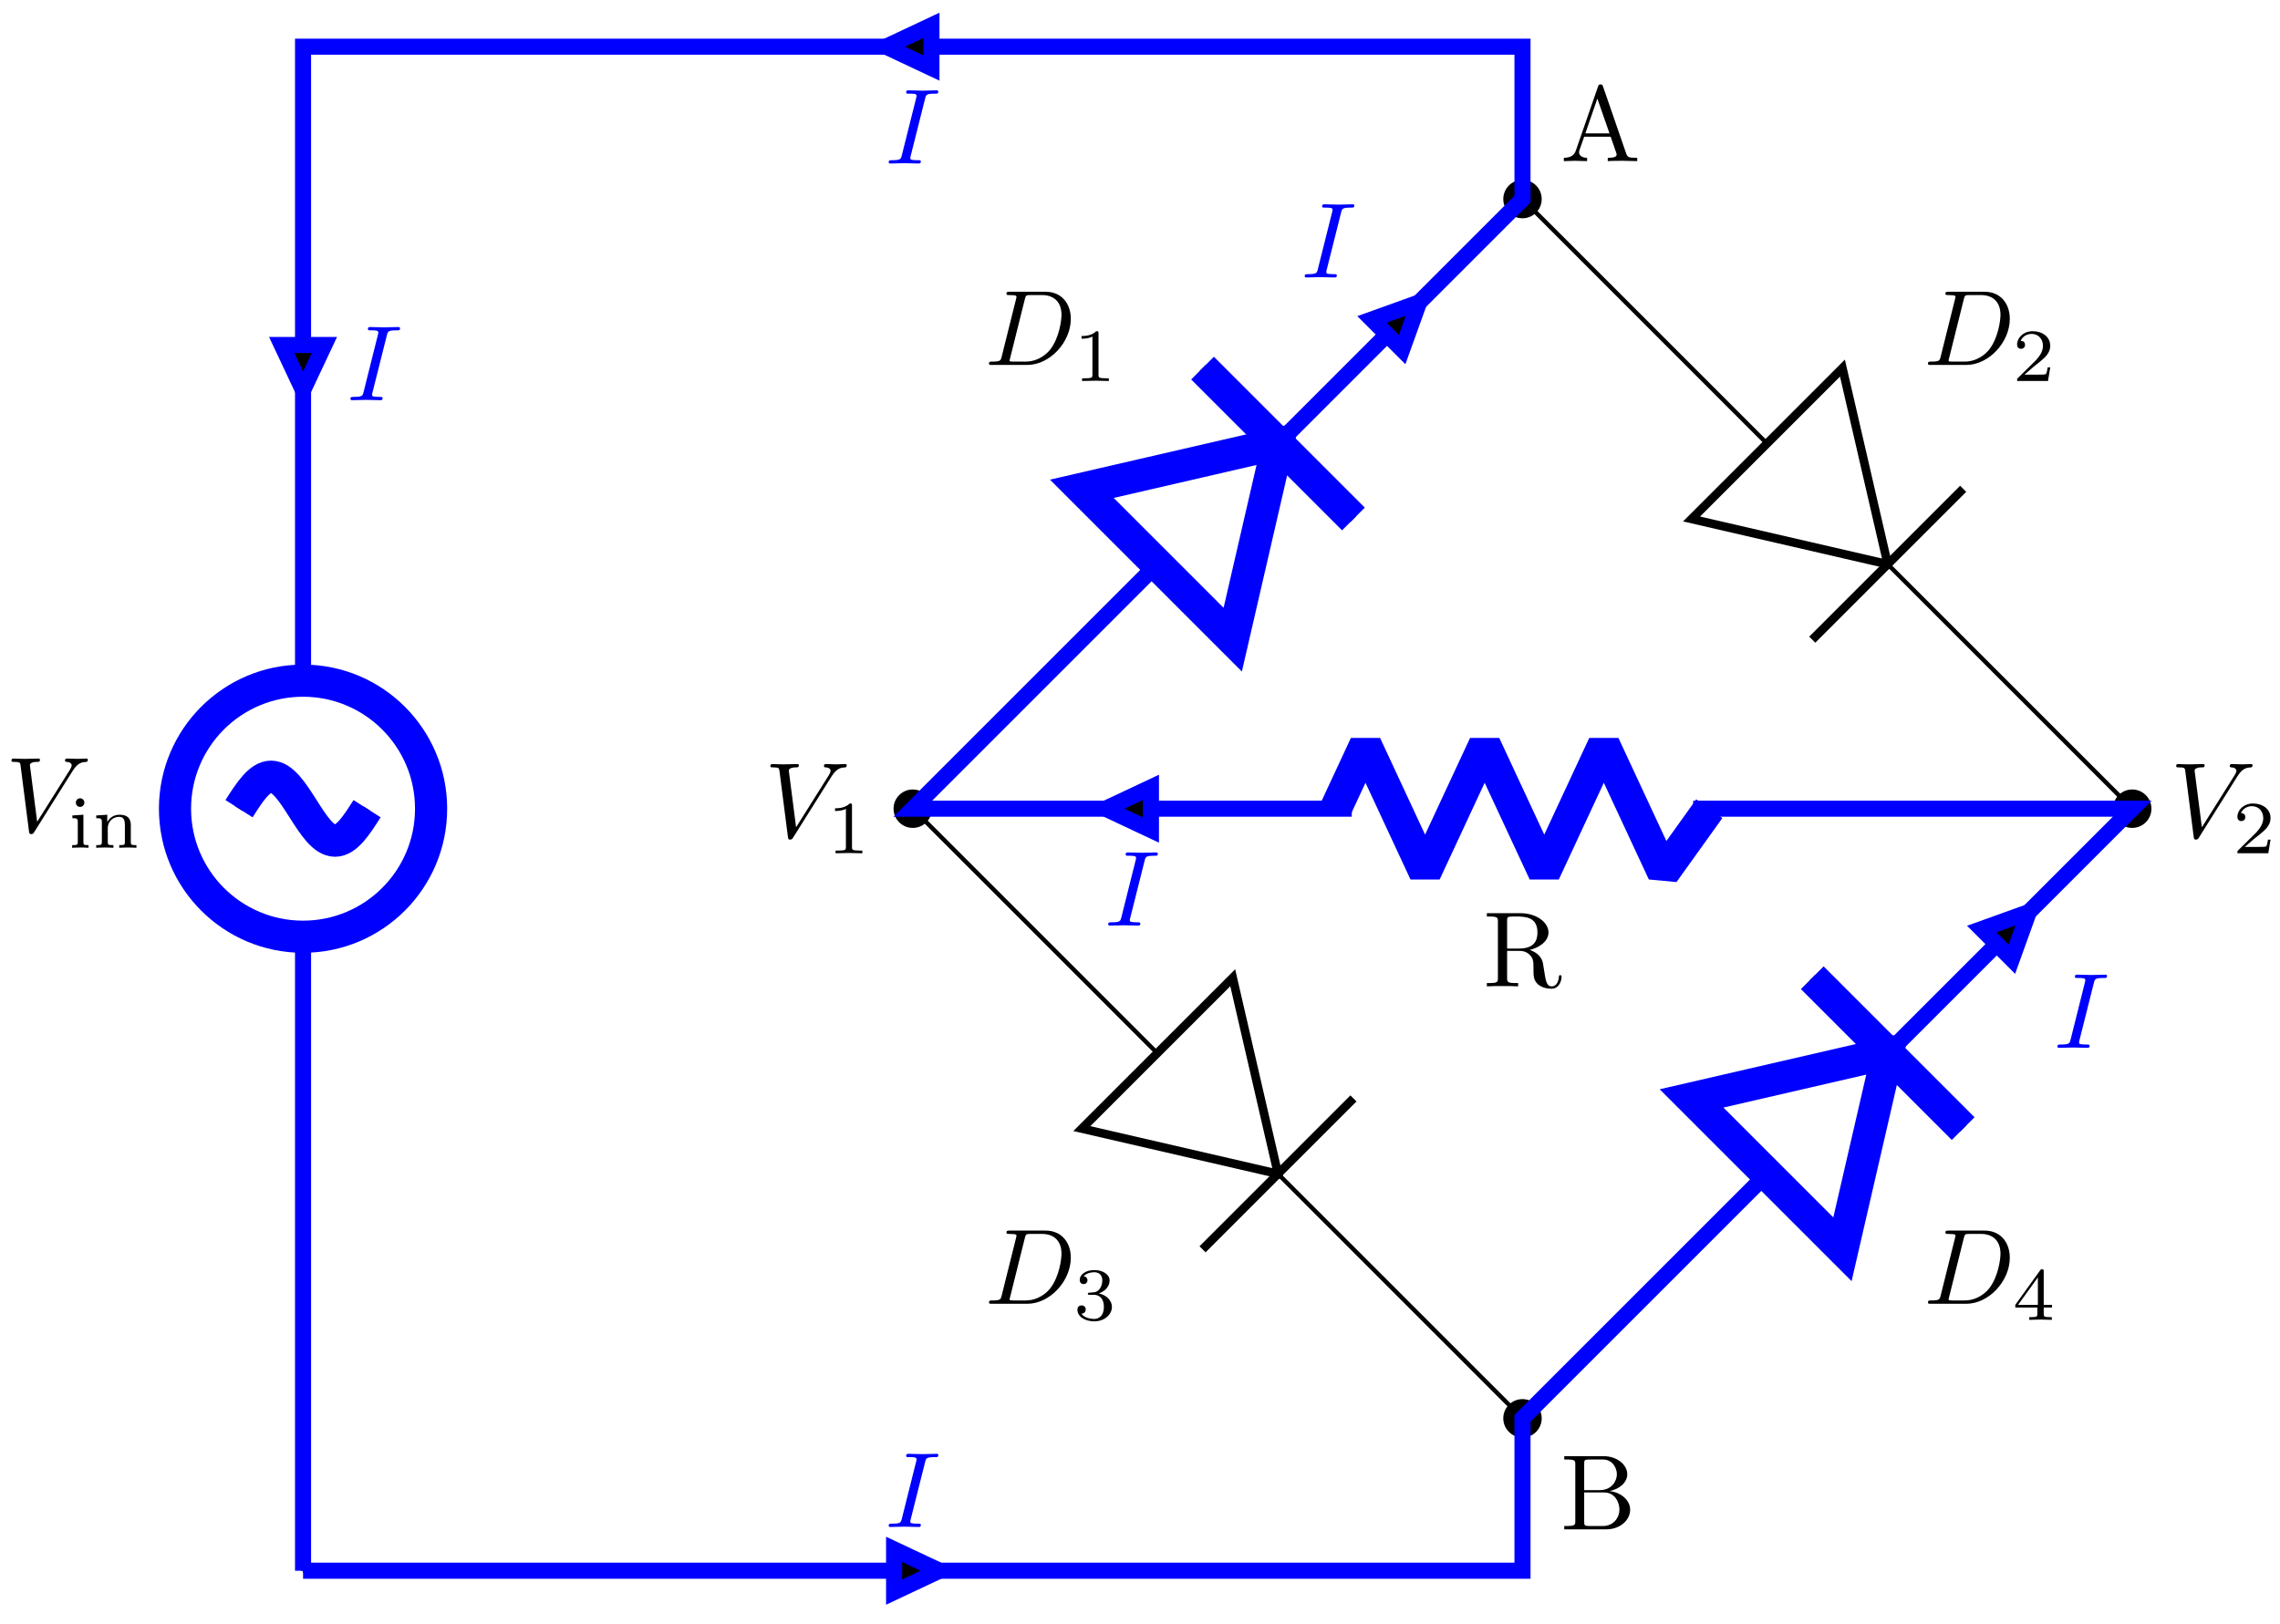 <svg xmlns="http://www.w3.org/2000/svg" xmlns:xlink="http://www.w3.org/1999/xlink" xmlns:inkscape="http://www.inkscape.org/namespaces/inkscape" version="1.1" width="212" height="151" viewBox="0 0 212 151">
<defs>
<path id="font_1_3" d="M.628 .569C.677 .647 .719 .65 .756 .652 .768 .653 .769 .67 .769 .671 .769 .679 .764 .683 .756 .683 .73 .683 .701 .68 .674 .68 .641 .68 .607 .683 .575 .683 .569 .683 .556 .683 .556 .664 .556 .653 .565 .652 .572 .652 .599 .65 .618 .64 .618 .619 .618 .604 .603 .582 .603 .581L.296 .093 .228 .622C.228 .639 .251 .652 .297 .652 .311 .652 .322 .652 .322 .672 .322 .681 .314 .683 .308 .683 .268 .683 .225 .68 .184 .68 .166 .68 .147 .681 .129 .681 .111 .681 .092 .683 .075 .683 .068 .683 .056 .683 .056 .664 .056 .652 .065 .652 .081 .652 .137 .652 .138 .643 .141 .618L.22 .001C.223-.019 .227-.022 .24-.022 .256-.022 .26-.017 .268-.004L.628 .569Z"/>
<path id="font_2_66" d="M.274 0V.036C.216 .036 .206 .036 .206 .078V.441L.059 .431V.395C.122 .395 .131 .389 .131 .34V.08C.131 .036 .121 .036 .056 .036V0C.056 0 .128 .004 .168 .004 .203 .004 .239 .003 .274 0M.219 .602C.219 .634 .194 .66 .162 .66 .128 .66 .105 .632 .105 .603 .105 .571 .13 .545 .162 .545 .196 .545 .219 .573 .219 .602Z"/>
<path id="font_2_77" d="M.59 0V.036C.525 .036 .515 .036 .515 .079V.303C.515 .39 .472 .441 .365 .441 .283 .441 .23 .396 .202 .344H.201V.441L.054 .431V.395C.121 .395 .129 .388 .129 .338V.079C.129 .036 .119 .036 .054 .036V0C.054 0 .126 .004 .168 .004 .205 .004 .274 .001 .283 0V.036C.218 .036 .208 .036 .208 .079V.259C.208 .364 .291 .413 .357 .413 .427 .413 .436 .358 .436 .307V.079C.436 .036 .426 .036 .361 .036V0C.361 0 .433 .004 .475 .004 .512 .004 .581 .001 .59 0Z"/>
<path id="font_3_27" d="M.717 0V.031H.699C.639 .031 .625 .038 .614 .071L.398 .696C.393 .709 .391 .716 .375 .716 .359 .716 .356 .71 .351 .696L.144 .098C.126 .047 .086 .032 .032 .031V0L.134 .003 .249 0V.031C.199 .031 .174 .056 .174 .082 .174 .085 .175 .095 .176 .097L.222 .228H.469L.522 .075C.523 .071 .525 .065 .525 .061 .525 .031 .469 .031 .442 .031V0C.478 .003 .548 .003 .586 .003L.717 0M.458 .259H.233L.345 .584 .458 .259Z"/>
<path id="font_1_1" d="M.159 .078C.149 .039 .147 .031 .068 .031 .051 .031 .04 .031 .04 .012 .04 0 .049 0 .068 0H.399C.607 0 .804 .211 .804 .43 .804 .571 .719 .683 .569 .683H.233C.214 .683 .203 .683 .203 .664 .203 .652 .212 .652 .232 .652 .245 .652 .263 .651 .275 .65 .291 .648 .297 .645 .297 .634 .297 .63 .296 .627 .293 .615L.159 .078M.375 .614C.384 .649 .386 .652 .429 .652H.536C.634 .652 .717 .599 .717 .467 .717 .418 .697 .254 .612 .144 .583 .107 .504 .031 .381 .031H.268C.254 .031 .252 .031 .246 .032 .236 .033 .233 .034 .233 .042 .233 .045 .233 .047 .238 .065L.375 .614Z"/>
<path id="font_4_1" d="M.335 .636C.335 .663 .333 .664 .305 .664 .241 .601 .15 .6 .109 .6V.564C.133 .564 .199 .564 .254 .592V.082C.254 .049 .254 .036 .154 .036H.116V0C.134 .001 .257 .004 .294 .004 .325 .004 .451 .001 .473 0V.036H.435C.335 .036 .335 .049 .335 .082V.636Z"/>
<path id="font_4_3" d="M.273 .334C.351 .334 .407 .28 .407 .173 .407 .049 .335 .012 .277 .012 .237 .012 .149 .023 .107 .082 .154 .084 .165 .117 .165 .138 .165 .17 .141 .193 .11 .193 .082 .193 .054 .176 .054 .135 .054 .041 .158-.02 .279-.02 .418-.02 .514 .073 .514 .173 .514 .251 .45 .329 .34 .352 .445 .39 .483 .465 .483 .526 .483 .605 .392 .664 .281 .664 .17 .664 .085 .61 .085 .53 .085 .496 .107 .477 .137 .477 .168 .477 .188 .5 .188 .528 .188 .557 .168 .578 .137 .58 .172 .624 .241 .635 .278 .635 .323 .635 .386 .613 .386 .526 .386 .484 .372 .438 .346 .407 .313 .369 .285 .367 .235 .364 .21 .362 .208 .362 .203 .361 .201 .361 .193 .359 .193 .348 .193 .334 .202 .334 .219 .334H.273Z"/>
<path id="font_3_34" d="M.651 .183C.651 .27 .569 .345 .458 .357 .555 .376 .624 .44 .624 .514 .624 .601 .532 .683 .402 .683H.036V.652H.06C.137 .652 .139 .641 .139 .605V.078C.139 .042 .137 .031 .06 .031H.036V0H.428C.561-0 .651 .089 .651 .183V.183M.527 .514C.527 .45 .478 .366 .367 .366H.222V.612C.222 .645 .224 .652 .271 .652H.395C.492 .652 .527 .567 .527 .514V.514M.551 .184C.551 .113 .499 .031 .396 .031H.271C.224 .031 .222 .038 .222 .071V.344H.41C.509 .344 .551 .251 .551 .184V.184Z"/>
<path id="font_4_2" d="M.505 .182H.471C.468 .16 .458 .101 .445 .091 .437 .085 .36 .085 .346 .085H.162C.267 .178 .302 .206 .362 .253 .436 .312 .505 .374 .505 .469 .505 .59 .399 .664 .271 .664 .147 .664 .063 .577 .063 .485 .063 .434 .106 .429 .116 .429 .14 .429 .169 .446 .169 .482 .169 .5 .162 .535 .11 .535 .141 .606 .209 .628 .256 .628 .356 .628 .408 .55 .408 .469 .408 .382 .346 .313 .314 .277L.073 .039C.063 .03 .063 .028 .063 0H.475L.505 .182Z"/>
<path id="font_4_4" d="M.529 .164V.2H.418V.646C.418 .667 .418 .674 .396 .674 .384 .674 .38 .674 .37 .66L.039 .2V.164H.333V.082C.333 .048 .333 .036 .252 .036H.225V0C.275 .002 .339 .004 .375 .004 .412 .004 .476 .002 .526 0V.036H.499C.418 .036 .418 .048 .418 .082V.164H.529M.34 .566V.2H.076L.34 .566Z"/>
<path id="font_3_95" d="M.732 .088C.732 .094 .732 .105 .719 .105 .708 .105 .708 .096 .707 .089 .701 .018 .666-0 .641-0 .592-0 .584 .051 .57 .144L.557 .224C.539 .288 .49 .321 .435 .34 .532 .364 .61 .425 .61 .503 .61 .599 .496 .683 .349 .683H.035V.652H.059C.136 .652 .138 .641 .138 .605V.078C.138 .042 .136 .031 .059 .031H.035V0C.071 .003 .142 .003 .181 .003 .22 .003 .291 .003 .327 0V.031H.303C.226 .031 .224 .042 .224 .078V.331H.339C.355 .331 .397 .331 .432 .297 .47 .261 .47 .23 .47 .163 .47 .098 .47 .058 .511 .02 .552-.016 .607-.022 .637-.022 .715-.022 .732 .06 .732 .088V.088M.507 .503C.507 .434 .483 .353 .335 .353H.224V.612C.224 .635 .224 .647 .246 .65 .256 .652 .285 .652 .305 .652 .395 .652 .507 .648 .507 .503Z"/>
<path id="font_1_2" d="M.374 .606C.383 .642 .386 .652 .465 .652 .489 .652 .497 .652 .497 .671 .497 .683 .486 .683 .482 .683 .453 .683 .379 .68 .35 .68 .32 .68 .247 .683 .217 .683 .21 .683 .197 .683 .197 .663 .197 .652 .206 .652 .225 .652 .267 .652 .294 .652 .294 .633 .294 .628 .294 .626 .292 .617L.157 .078C.148 .041 .145 .031 .066 .031 .043 .031 .034 .031 .034 .011 .034 0 .046 0 .049 0 .078 0 .151 .003 .18 .003 .21 .003 .284 0 .314 0 .322 0 .334 0 .334 .019 .334 .031 .326 .031 .304 .031 .286 .031 .281 .031 .261 .033 .24 .035 .236 .039 .236 .05 .236 .058 .238 .066 .24 .073L.374 .606Z"/>
</defs>
<path transform="matrix(1,0,0,-1,28.178,146.074)" stroke-width=".399" stroke-linecap="butt" stroke-miterlimit="10" stroke-linejoin="miter" fill="none" stroke="#000000" d="M0 0"/>
<path transform="matrix(1,0,0,-1,28.178,146.074)" stroke-width=".399" stroke-linecap="butt" stroke-miterlimit="10" stroke-linejoin="miter" fill="none" stroke="#000000" d="M0 0V58.961M0 82.773V141.734L56.694 141.734M56.694 141.734 113.387 141.734V134.647M113.387 134.647V127.561L90.653 104.826M79.428 93.602 56.694 70.867 79.428 48.132M90.653 36.908 113.387 14.173V7.087M113.387 7.087V0H56.694M56.694 0H0"/>
<path transform="matrix(1,0,0,-1,28.178,146.074)" stroke-width=".797" stroke-linecap="butt" stroke-miterlimit="10" stroke-linejoin="miter" fill="none" stroke="#000000" d="M-11.906 70.867C-11.906 64.292-6.575 58.961 0 58.961 6.575 58.961 11.906 64.292 11.906 70.867 11.906 77.442 6.575 82.773 0 82.773-6.575 82.773-11.906 77.442-11.906 70.867ZM0 70.867"/>
<path transform="matrix(1,0,0,-1,28.178,146.074)" stroke-width=".797" stroke-linecap="butt" stroke-miterlimit="10" stroke-linejoin="miter" fill="none" stroke="#000000" d="M5.953 70.867C4.983 69.343 4.054 67.891 2.976 67.891 1.899 67.891 .97 69.343 0 70.867-.97 72.391-1.899 73.843-2.976 73.843-4.054 73.843-4.983 72.391-5.953 70.867"/>
<use data-text="V" xlink:href="#font_1_3" transform="matrix(9.963,0,0,-9.963,.507,77.349)"/>
<use data-text="i" xlink:href="#font_2_66" transform="matrix(6.974,0,0,-6.974,6.319,78.843)"/>
<use data-text="n" xlink:href="#font_2_77" transform="matrix(6.974,0,0,-6.974,8.571,78.843)"/>
<path transform="matrix(1,0,0,-1,28.178,146.074)" d="M114.974 127.561C114.974 128.437 114.264 129.148 113.387 129.148 112.511 129.148 111.8 128.437 111.8 127.561 111.8 126.684 112.511 125.974 113.387 125.974 114.264 125.974 114.974 126.684 114.974 127.561ZM113.387 127.561"/>
<path transform="matrix(1,0,0,-1,28.178,146.074)" stroke-width=".399" stroke-linecap="butt" stroke-miterlimit="10" stroke-linejoin="miter" fill="none" stroke="#000000" d="M114.974 127.561C114.974 128.437 114.264 129.148 113.387 129.148 112.511 129.148 111.8 128.437 111.8 127.561 111.8 126.684 112.511 125.974 113.387 125.974 114.264 125.974 114.974 126.684 114.974 127.561ZM113.387 127.561"/>
<use data-text="A" xlink:href="#font_3_27" transform="matrix(9.963,0,0,-9.963,145.09,14.984)"/>
<path transform="matrix(1,0,0,-1,28.178,146.074)" stroke-width=".797" stroke-linecap="butt" stroke-miterlimit="10" stroke-linejoin="miter" fill="none" stroke="#000000" d="M90.653 104.826 86.444 86.586 72.413 100.617Z"/>
<path transform="matrix(1,0,0,-1,28.178,146.074)" stroke-width=".797" stroke-linecap="butt" stroke-miterlimit="10" stroke-linejoin="miter" fill="none" stroke="#000000" d="M83.637 111.842 97.668 97.811"/>
<path transform="matrix(1,0,0,-1,28.178,146.074)" d="M58.281 70.867C58.281 71.744 57.57 72.454 56.694 72.454 55.817 72.454 55.106 71.744 55.106 70.867 55.106 69.99 55.817 69.28 56.694 69.28 57.57 69.28 58.281 69.99 58.281 70.867ZM56.694 70.867"/>
<path transform="matrix(1,0,0,-1,28.178,146.074)" stroke-width=".399" stroke-linecap="butt" stroke-miterlimit="10" stroke-linejoin="miter" fill="none" stroke="#000000" d="M58.281 70.867C58.281 71.744 57.57 72.454 56.694 72.454 55.817 72.454 55.106 71.744 55.106 70.867 55.106 69.99 55.817 69.28 56.694 69.28 57.57 69.28 58.281 69.99 58.281 70.867ZM56.694 70.867"/>
<use data-text="D" xlink:href="#font_1_1" transform="matrix(9.963,0,0,-9.963,91.557,33.937)"/>
<use data-text="1" xlink:href="#font_4_1" transform="matrix(6.974,0,0,-6.974,99.805,35.432)"/>
<use data-text="V" xlink:href="#font_1_3" transform="matrix(9.963,0,0,-9.963,71.073,77.859)"/>
<use data-text="1" xlink:href="#font_4_1" transform="matrix(6.974,0,0,-6.974,76.884,79.353)"/>
<path transform="matrix(1,0,0,-1,28.178,146.074)" stroke-width=".797" stroke-linecap="butt" stroke-miterlimit="10" stroke-linejoin="miter" fill="none" stroke="#000000" d="M90.653 36.908 86.444 55.148 72.413 41.117Z"/>
<path transform="matrix(1,0,0,-1,28.178,146.074)" stroke-width=".797" stroke-linecap="butt" stroke-miterlimit="10" stroke-linejoin="miter" fill="none" stroke="#000000" d="M83.637 29.892 97.668 43.923"/>
<path transform="matrix(1,0,0,-1,28.178,146.074)" d="M114.974 14.173C114.974 15.05 114.264 15.761 113.387 15.761 112.511 15.761 111.8 15.05 111.8 14.173 111.8 13.297 112.511 12.586 113.387 12.586 114.264 12.586 114.974 13.297 114.974 14.173ZM113.387 14.173"/>
<path transform="matrix(1,0,0,-1,28.178,146.074)" stroke-width=".399" stroke-linecap="butt" stroke-miterlimit="10" stroke-linejoin="miter" fill="none" stroke="#000000" d="M114.974 14.173C114.974 15.05 114.264 15.761 113.387 15.761 112.511 15.761 111.8 15.05 111.8 14.173 111.8 13.297 112.511 12.586 113.387 12.586 114.264 12.586 114.974 13.297 114.974 14.173ZM113.387 14.173"/>
<use data-text="D" xlink:href="#font_1_1" transform="matrix(9.963,0,0,-9.963,91.557,121.248)"/>
<use data-text="3" xlink:href="#font_4_3" transform="matrix(6.974,0,0,-6.974,99.805,122.743)"/>
<use data-text="B" xlink:href="#font_3_34" transform="matrix(9.963,0,0,-9.963,145.09,142.225)"/>
<path transform="matrix(1,0,0,-1,28.178,146.074)" stroke-width=".399" stroke-linecap="butt" stroke-miterlimit="10" stroke-linejoin="miter" fill="none" stroke="#000000" d="M113.387 127.561 136.122 104.826M147.346 93.602 170.081 70.867 147.346 48.132M136.122 36.908 113.387 14.173"/>
<path transform="matrix(1,0,0,-1,28.178,146.074)" stroke-width=".797" stroke-linecap="butt" stroke-miterlimit="10" stroke-linejoin="miter" fill="none" stroke="#000000" d="M147.346 93.602 143.137 111.842 129.106 97.811Z"/>
<path transform="matrix(1,0,0,-1,28.178,146.074)" stroke-width=".797" stroke-linecap="butt" stroke-miterlimit="10" stroke-linejoin="miter" fill="none" stroke="#000000" d="M140.331 86.586 154.362 100.617"/>
<path transform="matrix(1,0,0,-1,28.178,146.074)" d="M171.668 70.867C171.668 71.744 170.957 72.454 170.081 72.454 169.204 72.454 168.494 71.744 168.494 70.867 168.494 69.99 169.204 69.28 170.081 69.28 170.957 69.28 171.668 69.99 171.668 70.867ZM170.081 70.867"/>
<path transform="matrix(1,0,0,-1,28.178,146.074)" stroke-width=".399" stroke-linecap="butt" stroke-miterlimit="10" stroke-linejoin="miter" fill="none" stroke="#000000" d="M171.668 70.867C171.668 71.744 170.957 72.454 170.081 72.454 169.204 72.454 168.494 71.744 168.494 70.867 168.494 69.99 169.204 69.28 170.081 69.28 170.957 69.28 171.668 69.99 171.668 70.867ZM170.081 70.867"/>
<use data-text="D" xlink:href="#font_1_1" transform="matrix(9.963,0,0,-9.963,178.866,33.937)"/>
<use data-text="2" xlink:href="#font_4_2" transform="matrix(6.974,0,0,-6.974,187.115,35.432)"/>
<use data-text="V" xlink:href="#font_1_3" transform="matrix(9.963,0,0,-9.963,201.787,77.859)"/>
<use data-text="2" xlink:href="#font_4_2" transform="matrix(6.974,0,0,-6.974,207.599,79.353)"/>
<path transform="matrix(1,0,0,-1,28.178,146.074)" stroke-width=".797" stroke-linecap="butt" stroke-miterlimit="10" stroke-linejoin="miter" fill="none" stroke="#000000" d="M147.346 48.132 143.137 29.892 129.106 43.923Z"/>
<path transform="matrix(1,0,0,-1,28.178,146.074)" stroke-width=".797" stroke-linecap="butt" stroke-miterlimit="10" stroke-linejoin="miter" fill="none" stroke="#000000" d="M140.331 55.148 154.362 41.117"/>
<use data-text="D" xlink:href="#font_1_1" transform="matrix(9.963,0,0,-9.963,178.866,121.248)"/>
<use data-text="4" xlink:href="#font_4_4" transform="matrix(6.974,0,0,-6.974,187.115,122.743)"/>
<path transform="matrix(1,0,0,-1,28.178,146.074)" stroke-width=".399" stroke-linecap="butt" stroke-miterlimit="10" stroke-linejoin="miter" fill="none" stroke="#000000" d="M170.081 70.867H129.261M97.513 70.867H56.694"/>
<path transform="matrix(1,0,0,-1,28.178,146.074)" stroke-width=".797" stroke-linecap="butt" stroke-linejoin="bevel" fill="none" stroke="#000000" d="M129.66 70.867 126.583 64.914 121.225 76.82 115.867 64.914 110.509 76.82 105.151 64.914 99.793 76.82 97.115 70.867"/>
<use data-text="R" xlink:href="#font_3_95" transform="matrix(9.963,0,0,-9.963,137.904,91.73)"/>
<path transform="matrix(1,0,0,-1,28.178,146.074)" stroke-width="1.494" stroke-linecap="butt" stroke-miterlimit="10" stroke-linejoin="miter" fill="none" stroke="#0000ff" d="M0 0H56.694M56.694 0H113.387V7.087M113.387 7.087V14.173L136.122 36.908M147.346 48.132 170.081 70.867H129.261M97.513 70.867H56.694L79.428 93.602M90.653 104.826 113.387 127.561V134.647M113.387 134.647V141.734L56.694 141.734M56.694 141.734 0 141.734V82.773M0 58.961V0"/>
<path transform="matrix(1,0,0,-1,28.178,146.074)" d="M54.957 0V-1.984L59.174 0 54.957 1.984Z"/>
<path transform="matrix(1,0,0,-1,28.178,146.074)" stroke-width="1.494" stroke-linecap="butt" stroke-miterlimit="10" stroke-linejoin="miter" fill="none" stroke="#0000ff" d="M54.957 0V-1.984L59.174 0 54.957 1.984Z"/>
<use data-text="I" xlink:href="#font_1_2" transform="matrix(9.963,0,0,-9.963,82.293,142.006)" fill="#0000ff"/>
<path transform="matrix(1,0,0,-1,28.178,146.074)" stroke-width="2.989" stroke-linecap="butt" stroke-miterlimit="10" stroke-linejoin="miter" fill="none" stroke="#0000ff" d="M147.346 48.132 129.106 43.923 143.137 29.892Z"/>
<path transform="matrix(1,0,0,-1,28.178,146.074)" stroke-width="2.989" stroke-linecap="butt" stroke-miterlimit="10" stroke-linejoin="miter" fill="none" stroke="#0000ff" d="M154.362 41.117 140.331 55.148"/>
<path transform="matrix(1,0,0,-1,28.178,146.074)" d="M157.486 58.272 158.889 56.869 160.467 61.254 156.083 59.675Z"/>
<path transform="matrix(1,0,0,-1,28.178,146.074)" stroke-width="1.494" stroke-linecap="butt" stroke-miterlimit="10" stroke-linejoin="miter" fill="none" stroke="#0000ff" d="M157.486 58.272 158.889 56.869 160.467 61.254 156.083 59.675Z"/>
<use data-text="I" xlink:href="#font_1_2" transform="matrix(9.963,0,0,-9.963,190.967,97.447)" fill="#0000ff"/>
<path transform="matrix(1,0,0,-1,28.178,146.074)" stroke-width="2.989" stroke-linecap="butt" stroke-linejoin="bevel" fill="none" stroke="#0000ff" d="M130.756 70.867 126.491 64.914 120.951 76.82 115.41 64.914 109.87 76.82 104.329 64.914 98.789 76.82 96.019 70.867"/>
<path transform="matrix(1,0,0,-1,28.178,146.074)" d="M78.84 70.867V72.851L74.623 70.867 78.84 68.883Z"/>
<path transform="matrix(1,0,0,-1,28.178,146.074)" stroke-width="1.494" stroke-linecap="butt" stroke-miterlimit="10" stroke-linejoin="miter" fill="none" stroke="#0000ff" d="M78.84 70.867V72.851L74.623 70.867 78.84 68.883Z"/>
<use data-text="I" xlink:href="#font_1_2" transform="matrix(9.963,0,0,-9.963,102.704,86.079)" fill="#0000ff"/>
<path transform="matrix(1,0,0,-1,28.178,146.074)" stroke-width="2.989" stroke-linecap="butt" stroke-miterlimit="10" stroke-linejoin="miter" fill="none" stroke="#0000ff" d="M90.653 104.826 72.413 100.617 86.444 86.586Z"/>
<path transform="matrix(1,0,0,-1,28.178,146.074)" stroke-width="2.989" stroke-linecap="butt" stroke-miterlimit="10" stroke-linejoin="miter" fill="none" stroke="#0000ff" d="M97.668 97.811 83.637 111.842"/>
<path transform="matrix(1,0,0,-1,28.178,146.074)" d="M100.792 114.966 102.195 113.563 103.774 117.947 99.389 116.369Z"/>
<path transform="matrix(1,0,0,-1,28.178,146.074)" stroke-width="1.494" stroke-linecap="butt" stroke-miterlimit="10" stroke-linejoin="miter" fill="none" stroke="#0000ff" d="M100.792 114.966 102.195 113.563 103.774 117.947 99.389 116.369Z"/>
<use data-text="I" xlink:href="#font_1_2" transform="matrix(9.963,0,0,-9.963,120.973,25.804)" fill="#0000ff"/>
<path transform="matrix(1,0,0,-1,28.178,146.074)" d="M58.43 141.734V143.718L54.213 141.734 58.43 139.75Z"/>
<path transform="matrix(1,0,0,-1,28.178,146.074)" stroke-width="1.494" stroke-linecap="butt" stroke-miterlimit="10" stroke-linejoin="miter" fill="none" stroke="#0000ff" d="M58.43 141.734V143.718L54.213 141.734 58.43 139.75Z"/>
<use data-text="I" xlink:href="#font_1_2" transform="matrix(9.963,0,0,-9.963,82.293,15.206)" fill="#0000ff"/>
<path transform="matrix(1,0,0,-1,28.178,146.074)" stroke-width="2.989" stroke-linecap="butt" stroke-miterlimit="10" stroke-linejoin="miter" fill="none" stroke="#0000ff" d="M11.906 70.867C11.906 77.442 6.575 82.773 0 82.773-6.575 82.773-11.906 77.442-11.906 70.867-11.906 64.292-6.575 58.961 0 58.961 6.575 58.961 11.906 64.292 11.906 70.867ZM0 70.867"/>
<path transform="matrix(1,0,0,-1,28.178,146.074)" stroke-width="2.989" stroke-linecap="butt" stroke-miterlimit="10" stroke-linejoin="miter" fill="none" stroke="#0000ff" d="M-5.953 70.867C-4.983 72.391-4.054 73.843-2.976 73.843-1.899 73.843-.97 72.391 0 70.867 .97 69.343 1.899 67.891 2.976 67.891 4.054 67.891 4.983 69.343 5.953 70.867"/>
<path transform="matrix(1,0,0,-1,28.178,146.074)" d="M0 113.99H-1.984L0 109.773 1.984 113.99Z"/>
<path transform="matrix(1,0,0,-1,28.178,146.074)" stroke-width="1.494" stroke-linecap="butt" stroke-miterlimit="10" stroke-linejoin="miter" fill="none" stroke="#0000ff" d="M0 113.99H-1.984L0 109.773 1.984 113.99Z"/>
<use data-text="I" xlink:href="#font_1_2" transform="matrix(9.963,0,0,-9.963,32.246,37.217)" fill="#0000ff"/>
</svg>

